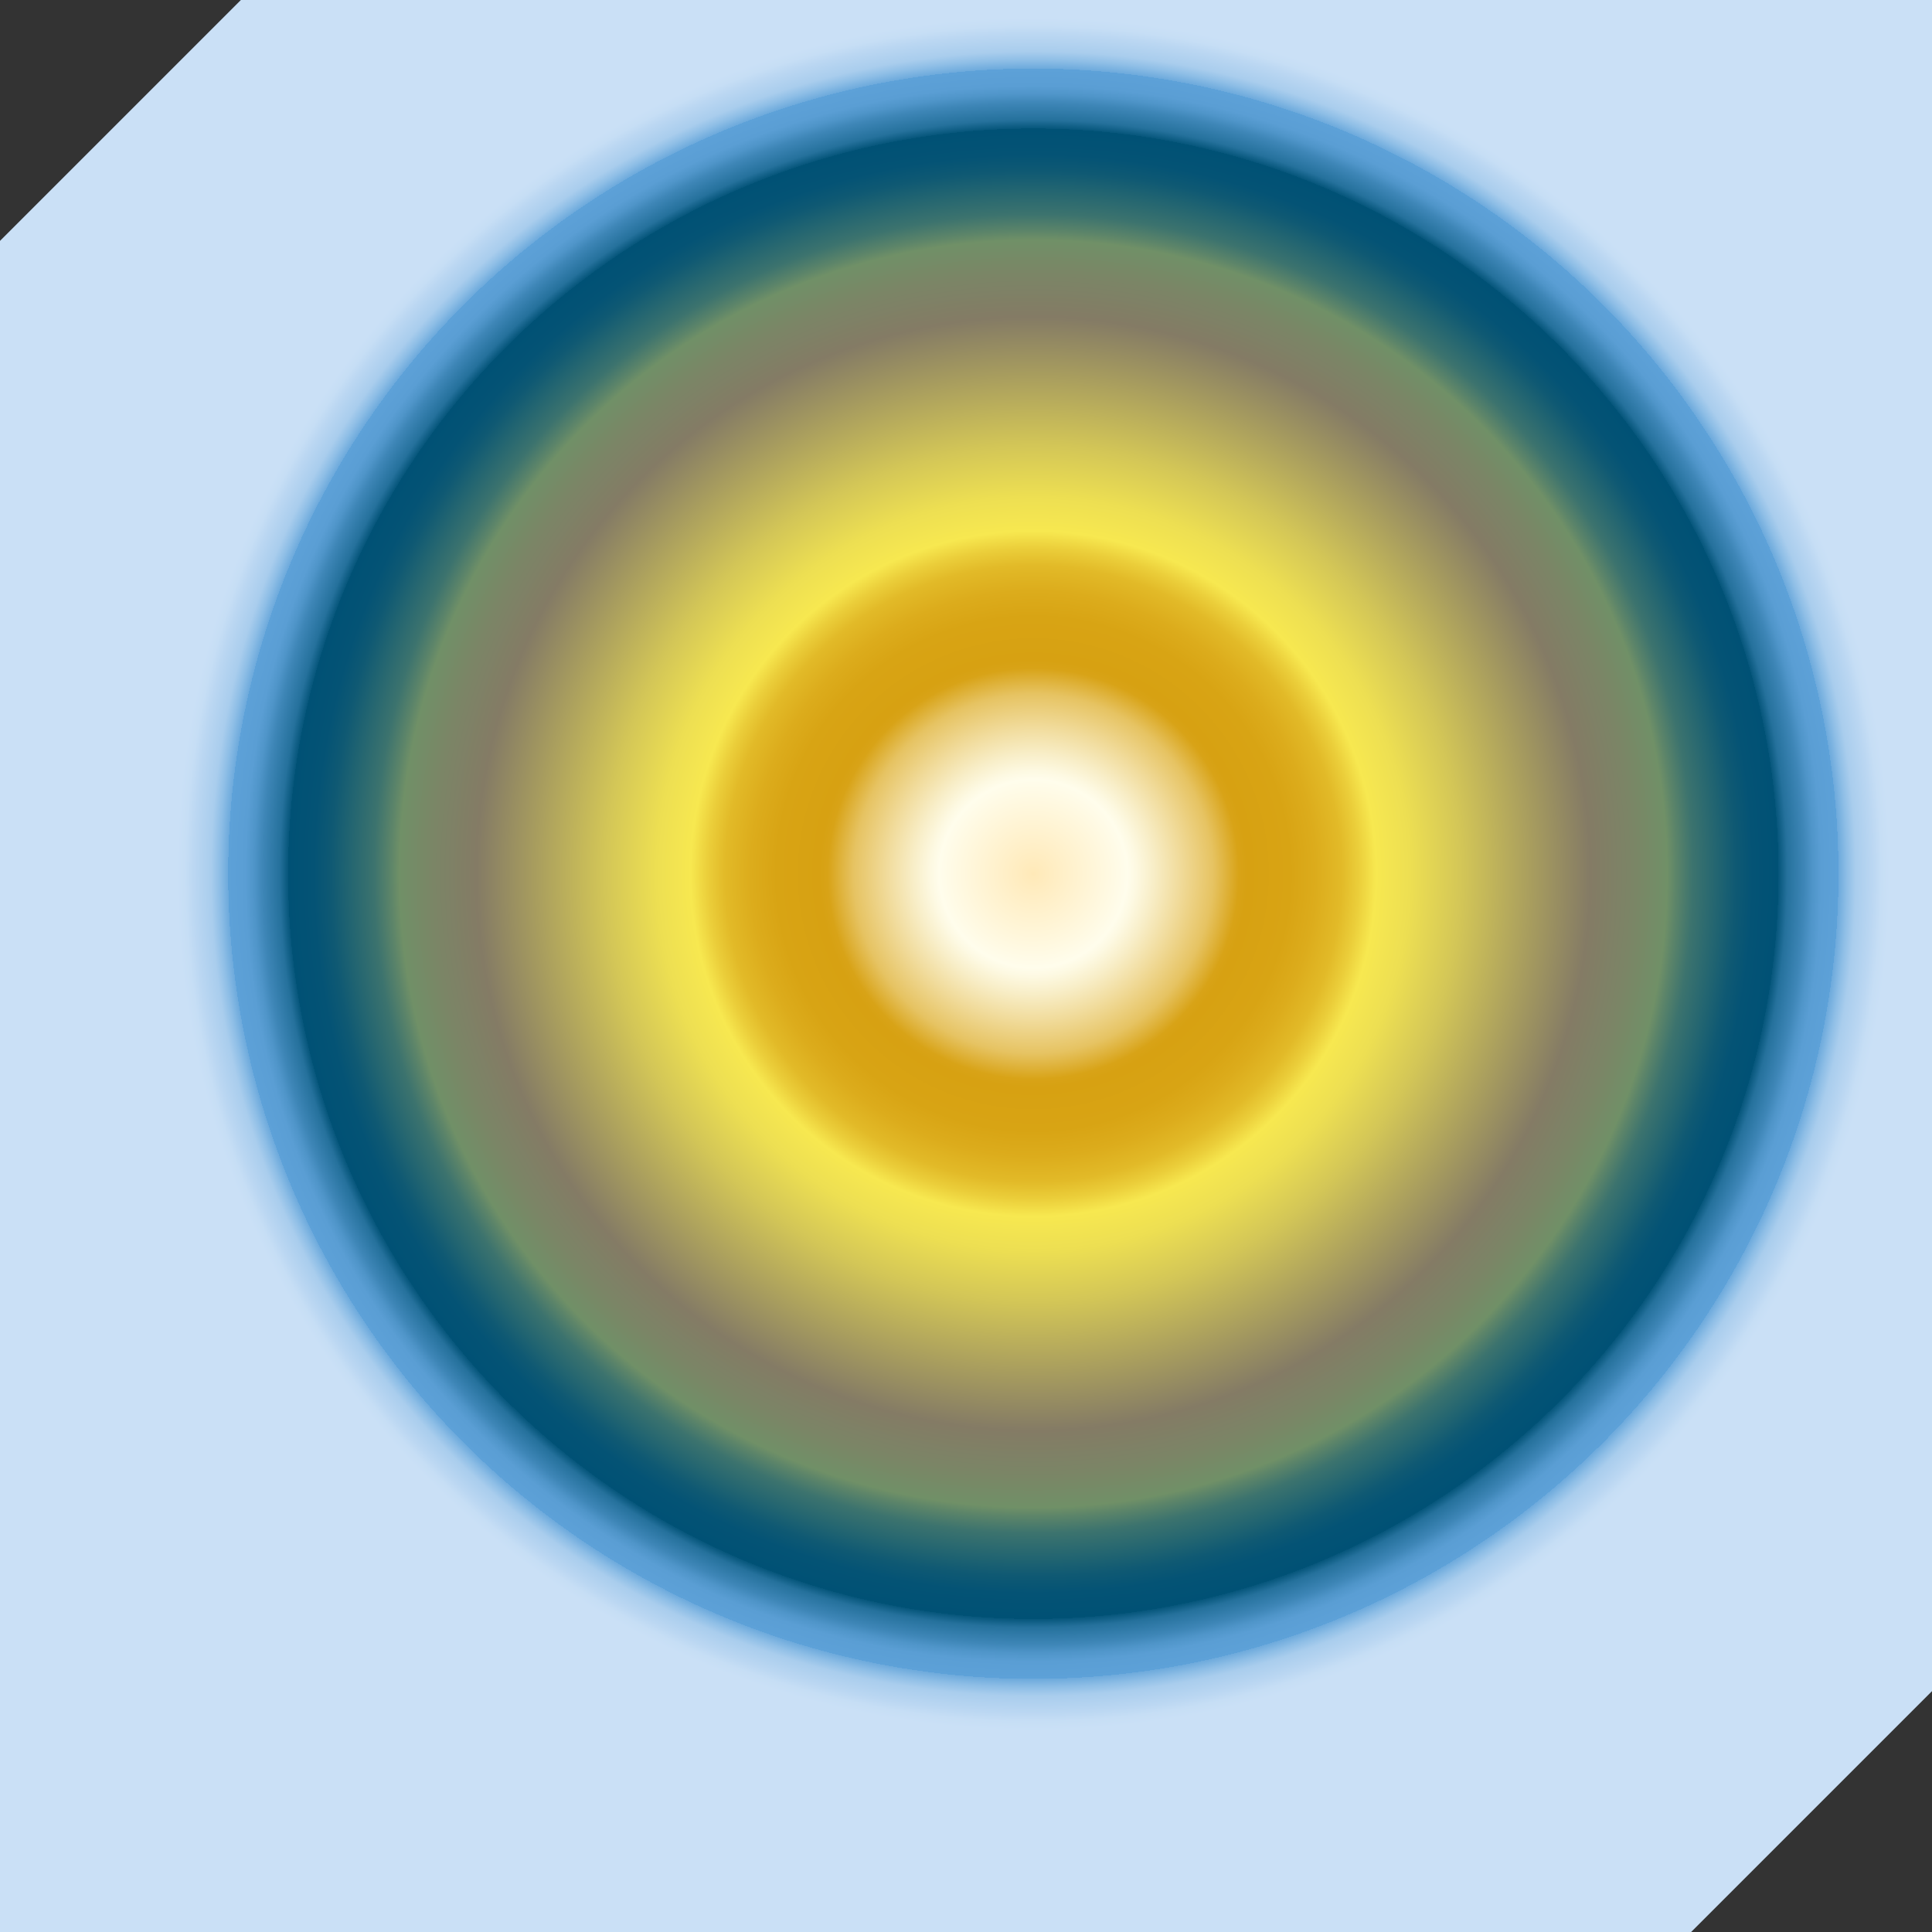 <svg xmlns="http://www.w3.org/2000/svg" xmlns:xlink="http://www.w3.org/1999/xlink" viewBox="0 0 176.5 176.5"><rect x="0" y="0" width="176.5" height="176.5" fill="#333333" stroke="none"/><defs><style>.cls-1{isolation:isolate;}.cls-2{fill:url(#Безымянный_градиент_210);}.cls-3{mix-blend-mode:color-dodge;fill:url(#Безымянный_градиент_211);}</style><radialGradient id="Безымянный_градиент_210" cx="84.96" cy="86.06" fx="118.028" fy="79.306" r="79.03" gradientUnits="userSpaceOnUse"><stop offset="0.16"/><stop offset="0.42" stop-color="#732000"/><stop offset="0.61" stop-color="#b37d0a"/><stop offset="0.83" stop-color="#ffec15"/><stop offset="0.91" stop-color="#732000"/><stop offset="0.98" stop-color="#170700"/><stop offset="1"/></radialGradient><radialGradient id="Безымянный_градиент_211" cx="94.4" cy="79.82" r="78.25" gradientUnits="userSpaceOnUse"><stop offset="0" stop-color="#eeebe9"/><stop offset="0" stop-color="#f3eada"/><stop offset="0" stop-color="#ffe9b8"/><stop offset="0.06" stop-color="#fff4d4"/><stop offset="0.11" stop-color="#fffdec"/><stop offset="0.12" stop-color="#fdf9e2"/><stop offset="0.14" stop-color="#f8eec8"/><stop offset="0.17" stop-color="#f1dc9d"/><stop offset="0.21" stop-color="#e6c362"/><stop offset="0.24" stop-color="#d8a317"/><stop offset="0.25" stop-color="#d7a112"/><stop offset="0.3" stop-color="#d8a414"/><stop offset="0.33" stop-color="#dcac1c"/><stop offset="0.36" stop-color="#e2ba28"/><stop offset="0.38" stop-color="#ebce3a"/><stop offset="0.4" stop-color="#f7e850"/><stop offset="0.44" stop-color="#eddf52"/><stop offset="0.5" stop-color="#d3c657"/><stop offset="0.58" stop-color="#a99e5e"/><stop offset="0.65" stop-color="#847b65"/><stop offset="0.7" stop-color="#7b8566"/><stop offset="0.74" stop-color="#709067"/><stop offset="0.75" stop-color="#5d8569"/><stop offset="0.77" stop-color="#3c736e"/><stop offset="0.8" stop-color="#216471"/><stop offset="0.82" stop-color="#0f5973"/><stop offset="0.84" stop-color="#045375"/><stop offset="0.87" stop-color="#005175"/><stop offset="0.87" stop-color="#06567b"/><stop offset="0.88" stop-color="#25719c"/><stop offset="0.9" stop-color="#3e86b7"/><stop offset="0.91" stop-color="#4f95c9"/><stop offset="0.92" stop-color="#5a9ed4"/><stop offset="0.94" stop-color="#5da1d8"/><stop offset="0.94" stop-color="#6daadc"/><stop offset="0.95" stop-color="#8ebee6"/><stop offset="0.96" stop-color="#a9cded"/><stop offset="0.98" stop-color="#bbd7f2"/><stop offset="0.99" stop-color="#c6def5"/><stop offset="1" stop-color="#cae0f6"/></radialGradient></defs><title>Vak</title><g class="cls-1"><g id="Слой_2" data-name="Слой 2"><g id="Слой_1-2" data-name="Слой 1"><polygon class="cls-2" points="0 22 22 0 176.5 0 176.5 154.5 154.5 176.5 0 176.5 0 22"/><polygon class="cls-3" points="0 22 22 0 176.5 0 176.5 154.5 154.5 176.5 0 176.5 0 22"/></g></g></g></svg>
